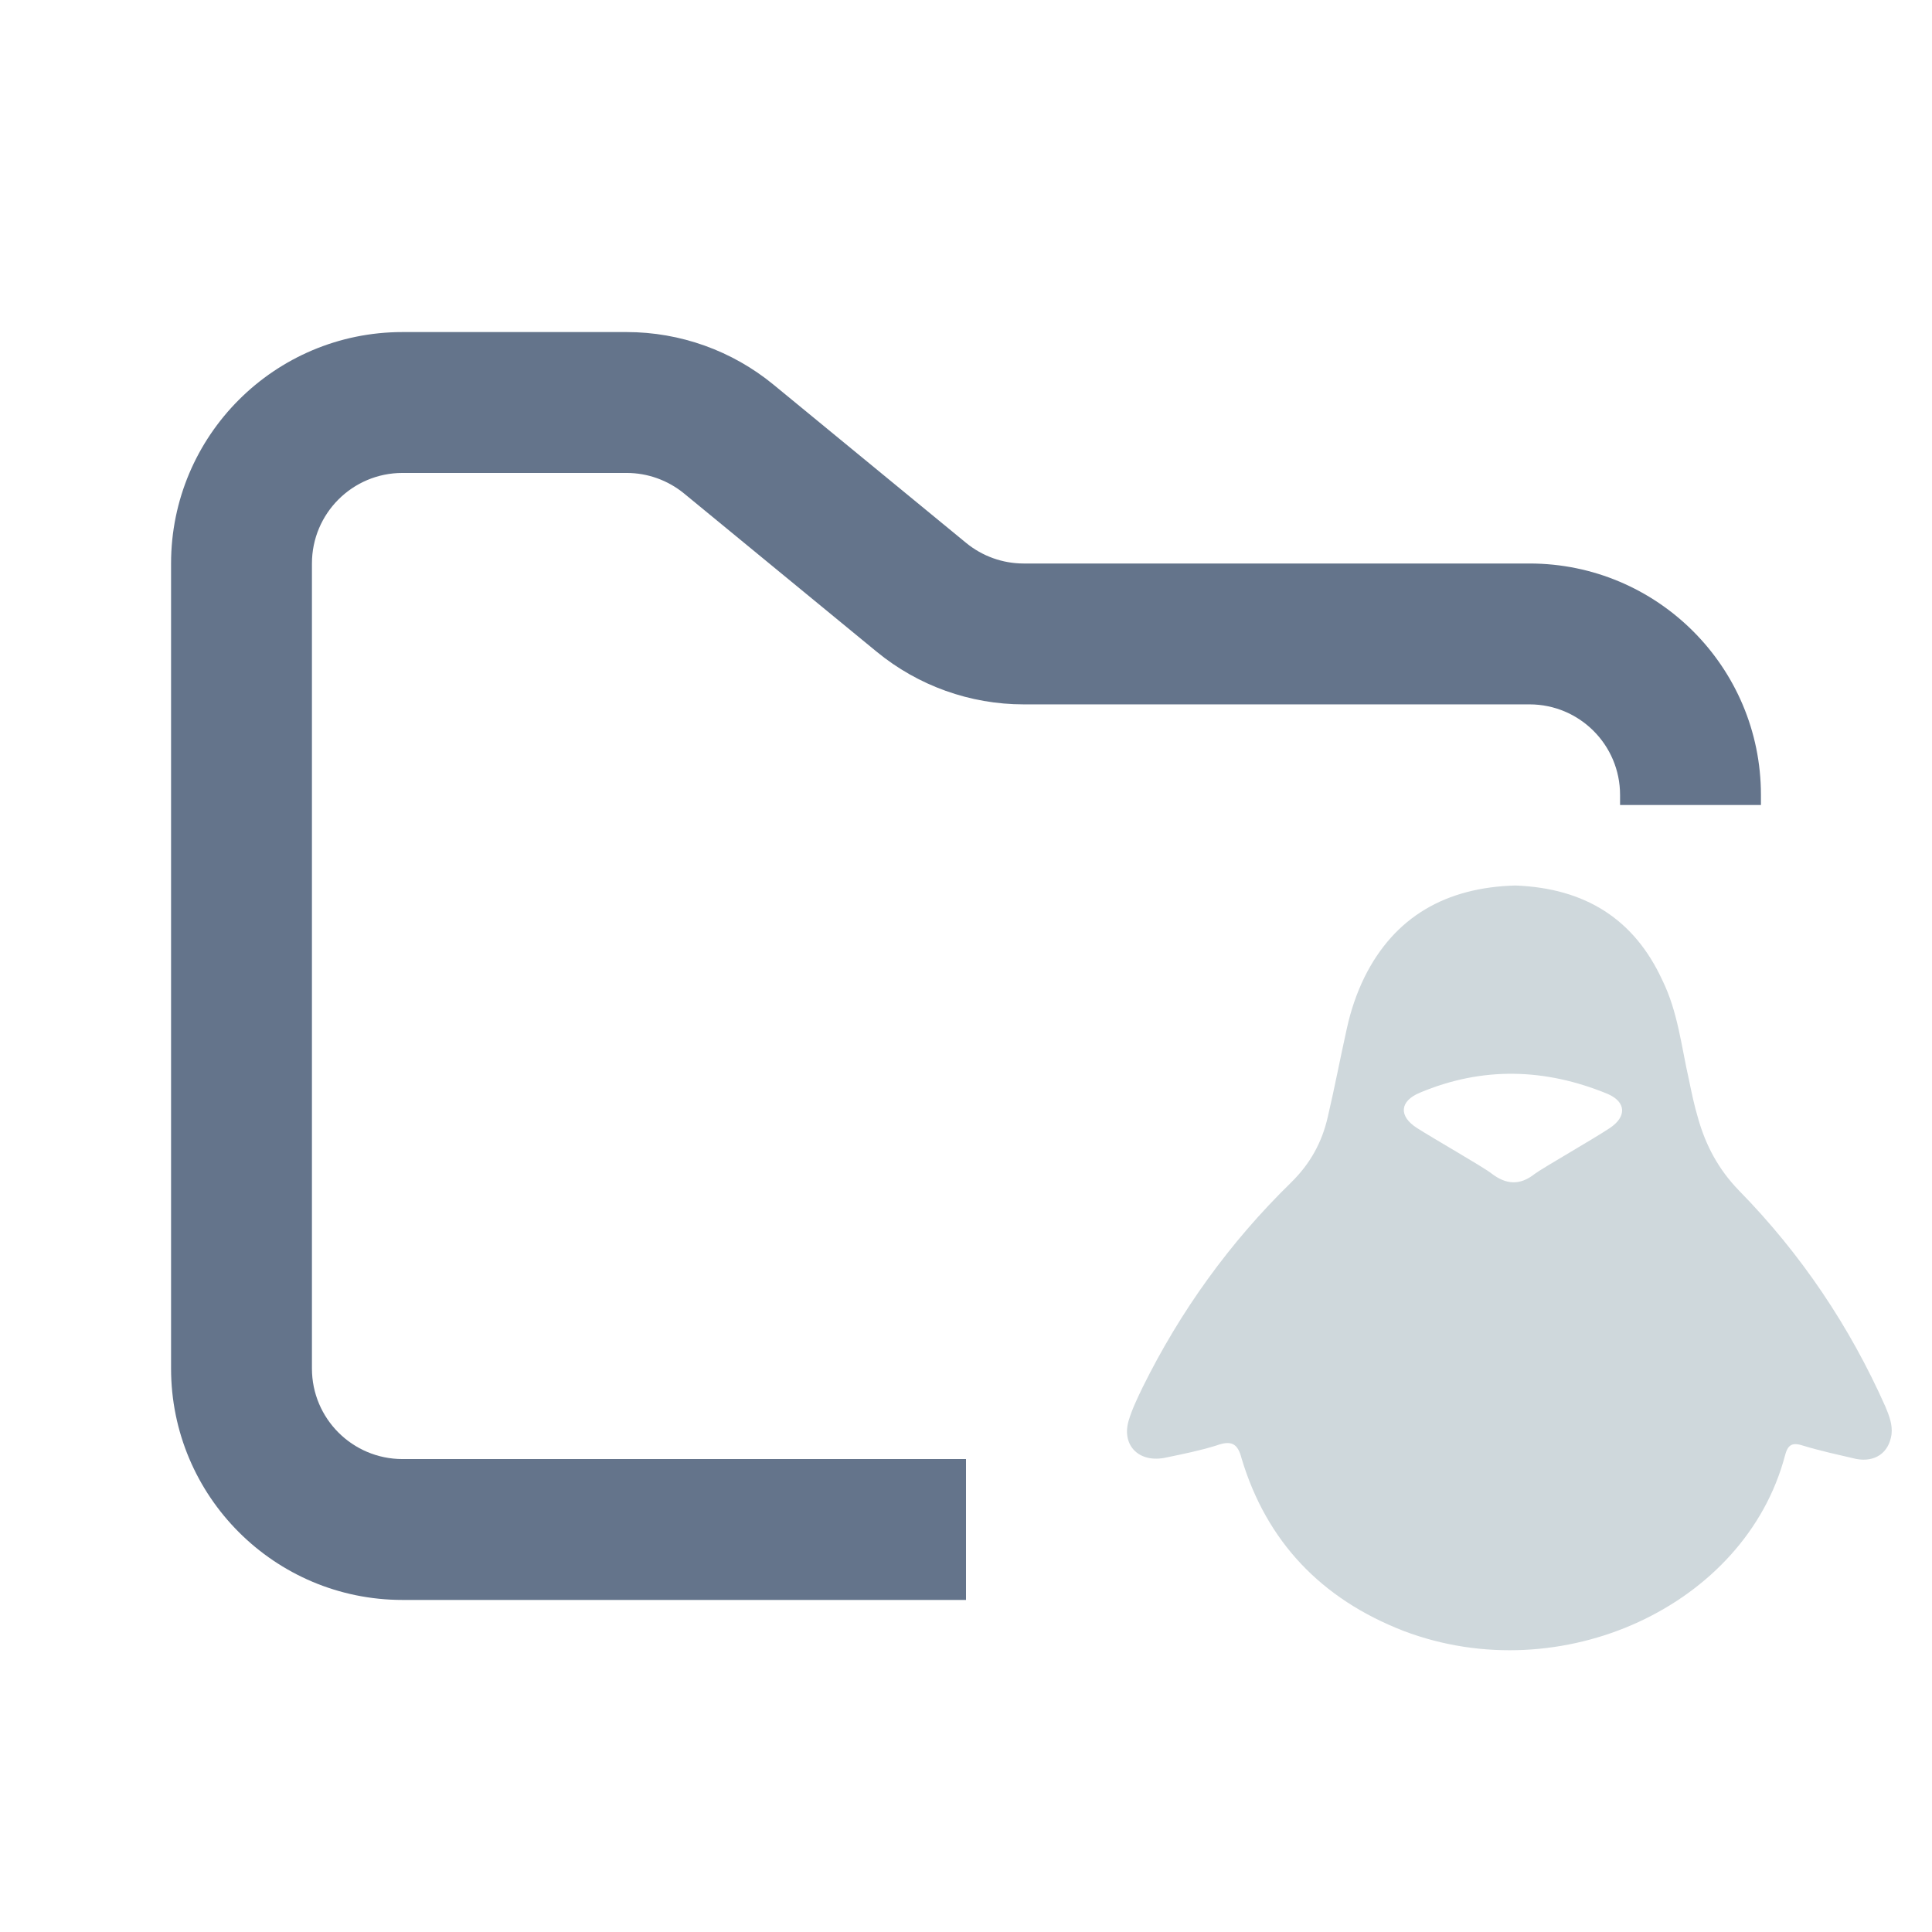 <svg width="48" height="48" viewBox="0 0 48 48" fill="none" xmlns="http://www.w3.org/2000/svg">
<path fill-rule="evenodd" clip-rule="evenodd" d="M10 8.25C6.824 8.25 4.25 10.824 4.25 14V34C4.25 37.176 6.824 39.75 10 39.75H24V36.25H10C8.757 36.25 7.75 35.243 7.75 34V14C7.75 12.757 8.757 11.75 10 11.75H15.568C16.089 11.75 16.593 11.931 16.996 12.261L21.782 16.193C22.811 17.038 24.101 17.5 25.432 17.5H38C39.243 17.5 40.25 18.507 40.25 19.75V20H43.75V19.75C43.75 16.574 41.176 14 38 14H25.432C24.911 14 24.407 13.819 24.004 13.489L19.218 9.557C18.189 8.712 16.899 8.25 15.568 8.25H10Z" fill="#64748B"/>
<path d="M39.986 28.032C39.587 28.298 38.324 29.02 38.134 29.162C37.764 29.456 37.422 29.437 37.052 29.152C36.862 29 35.599 28.279 35.2 28.022C34.744 27.728 34.773 27.357 35.276 27.148C36.833 26.493 38.391 26.54 39.939 27.177C40.404 27.376 40.423 27.747 39.986 28.032ZM46.842 34.947C45.959 32.962 44.753 31.157 43.196 29.57C42.693 29.048 42.379 28.459 42.189 27.785C42.094 27.471 42.028 27.148 41.961 26.825C41.771 25.989 41.686 25.134 41.297 24.346C40.603 22.845 39.397 22.067 37.65 22C35.931 22.047 34.649 22.769 33.899 24.28C33.7 24.688 33.557 25.116 33.462 25.552C33.301 26.274 33.158 27.025 32.987 27.756C32.845 28.374 32.56 28.905 32.076 29.38C30.547 30.872 29.322 32.581 28.391 34.462C28.258 34.738 28.125 35.013 28.04 35.298C27.859 35.925 28.315 36.362 28.98 36.21C29.398 36.124 29.815 36.039 30.214 35.915C30.604 35.773 30.756 35.868 30.851 36.248C31.468 38.29 32.816 39.724 34.877 40.522C38.79 42.004 43.357 39.895 44.345 36.172C44.411 35.915 44.506 35.821 44.791 35.915C45.228 36.048 45.674 36.144 46.121 36.248C46.586 36.333 46.928 36.096 46.994 35.64C47.023 35.393 46.937 35.175 46.842 34.947Z" fill="#CFD8DC"/>
</svg>
